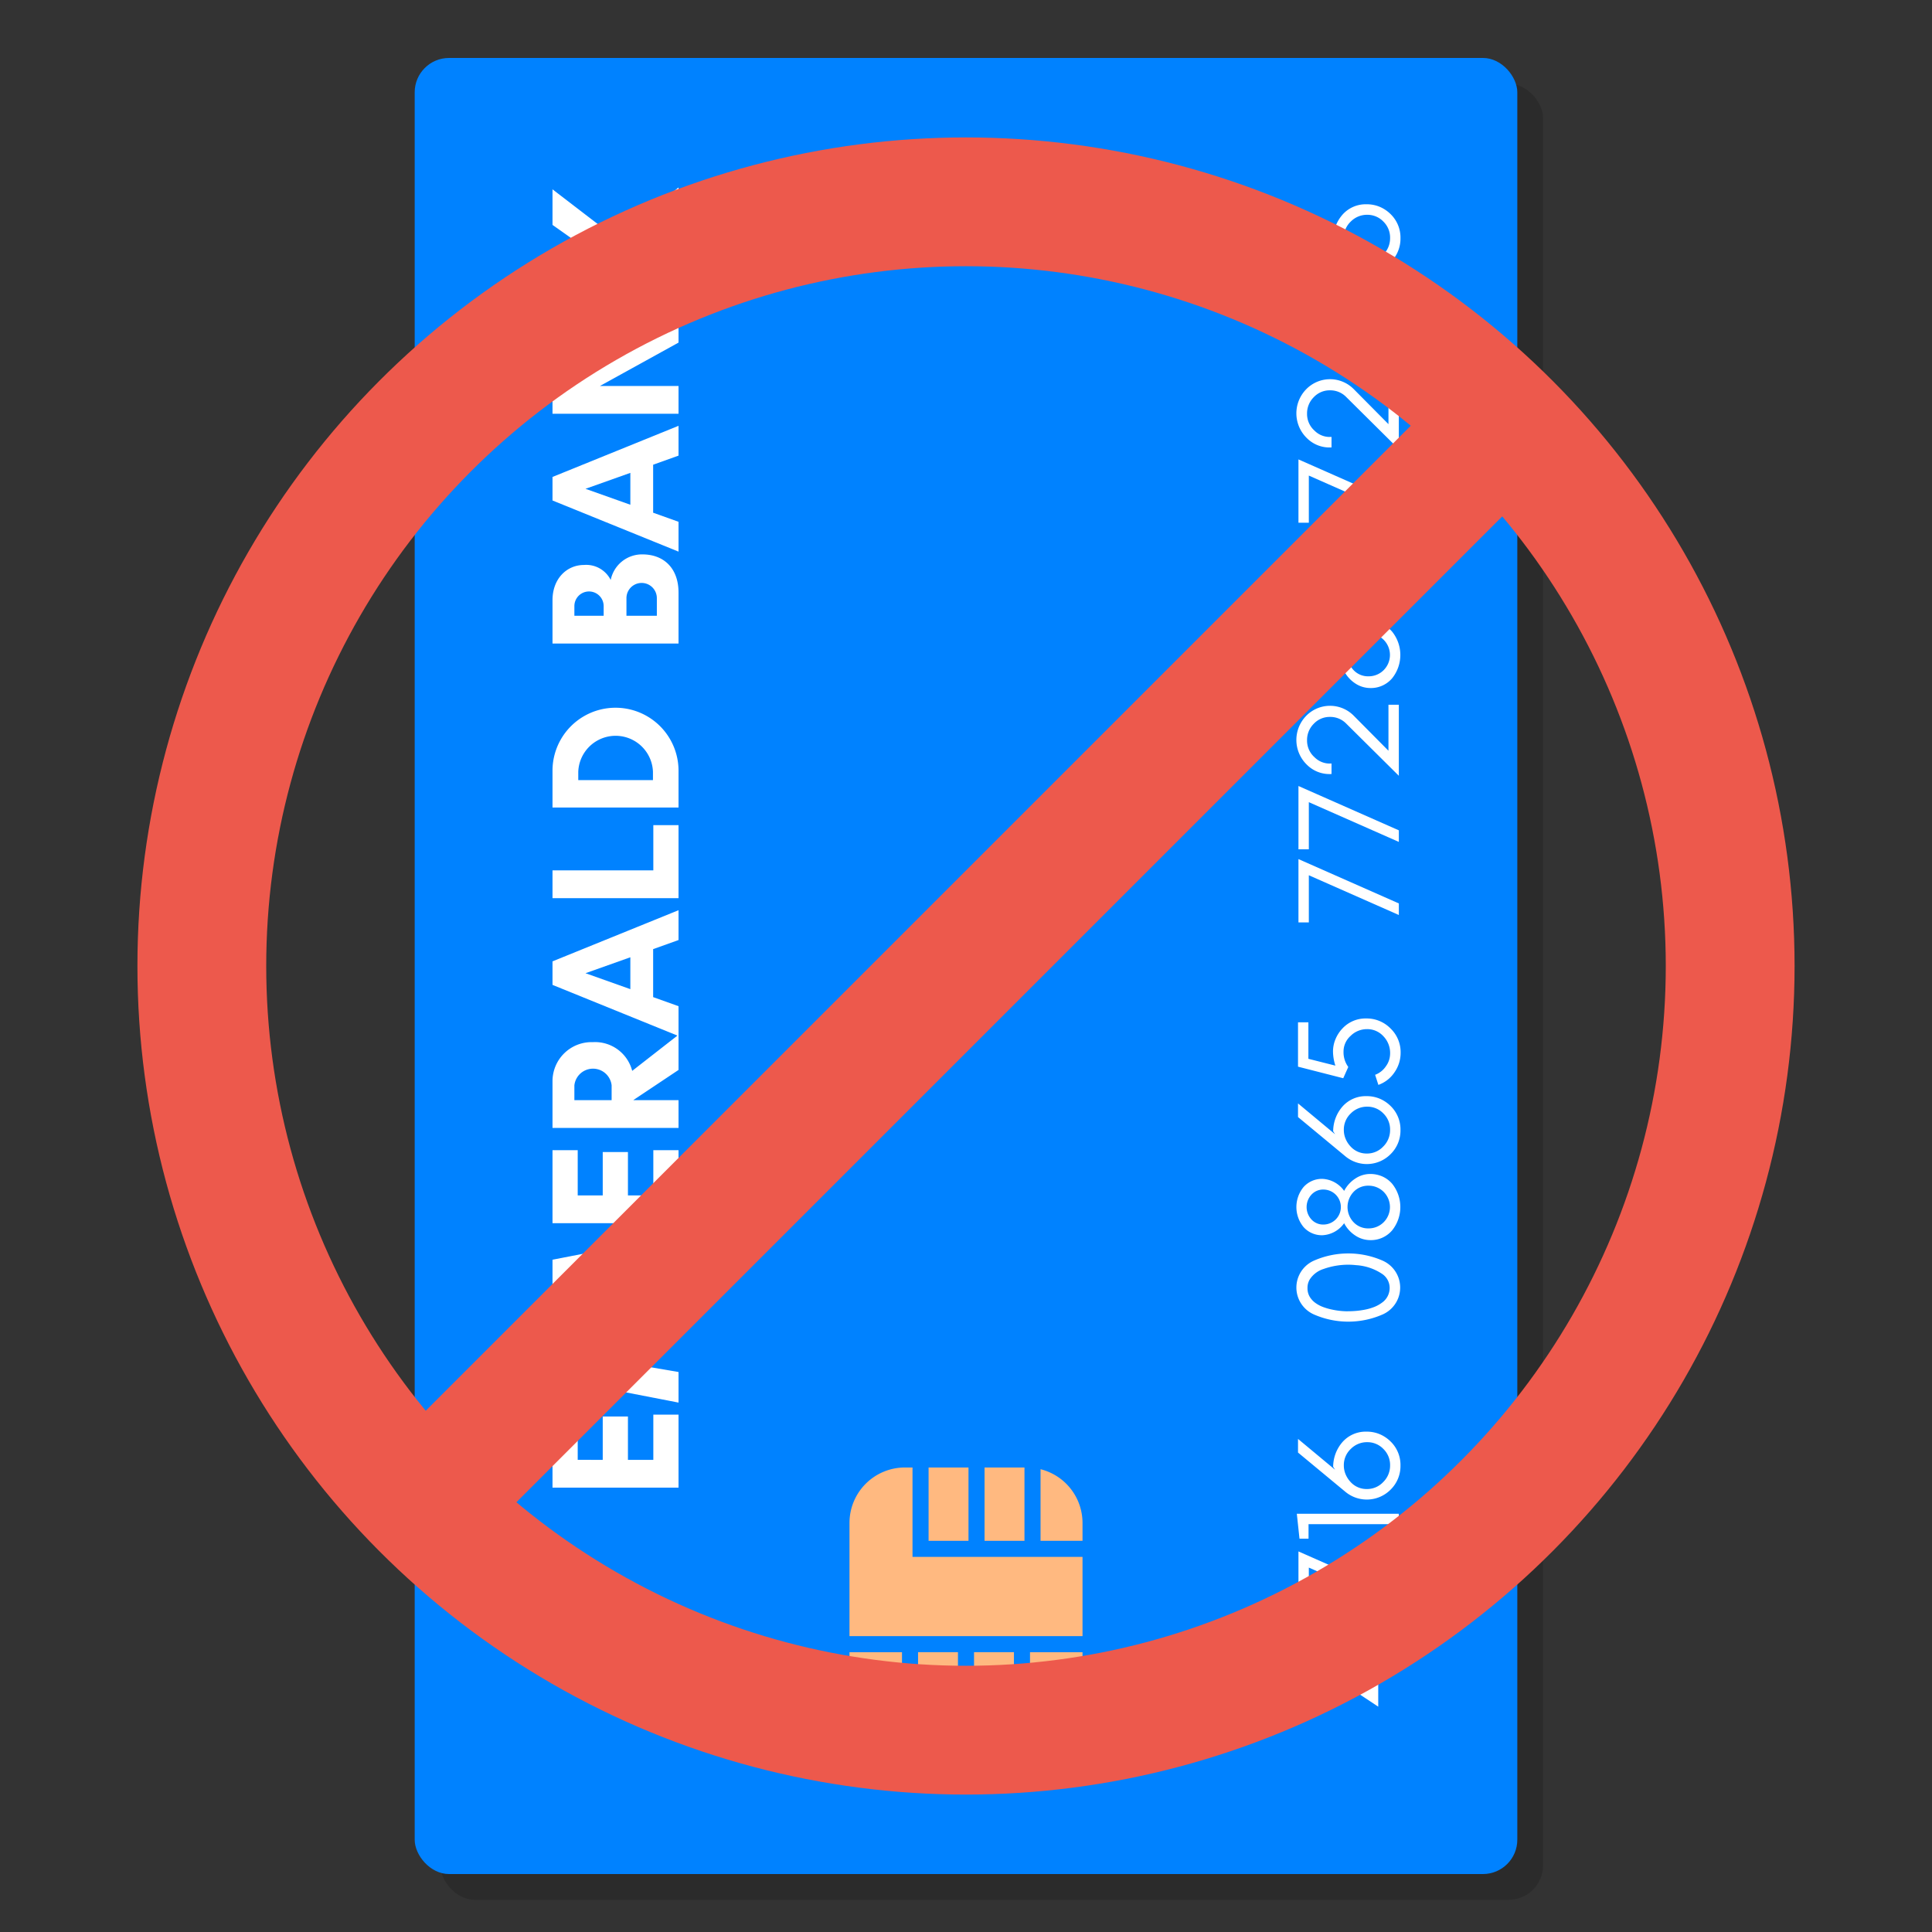 <svg xmlns="http://www.w3.org/2000/svg" viewBox="0 0 300 300"><rect x="0" y="0" width="300" height="300" fill="#333333" stroke="none"/><defs><style>.cls-1{isolation:isolate;}.cls-2{opacity:0.15;mix-blend-mode:multiply;}.cls-3{fill:#0082ff;}.cls-4{fill:#fff;}.cls-5{fill:#ffb980;}.cls-6{fill:none;stroke:#ed594c;stroke-miterlimit:10;stroke-width:20px;}</style></defs><title>no-card</title><g class="cls-1"><g id="Card_Stack" data-name="Card Stack"><g class="cls-2"><rect x="68.393" y="13" width="171.214" height="282" rx="5.333" ry="5.333"/></g><rect class="cls-3" x="64.393" y="9" width="171.214" height="282" rx="5.333" ry="5.333"/><path class="cls-4" d="M217.212,254.487V256.168h-3.2v8.842l-12.457-8.243v-2.256l10.799-.023v-1.98h1.658v1.98Zm-4.858,7.668V256.168h-9.049Z"/><path class="cls-4" d="M217.212,249.586l-13.977-6.171v7.322H201.624v-9.832L217.212,247.79Z"/><path class="cls-4" d="M203.189,236.671v2.257h-1.404l-.415-3.868h15.842v1.611Z"/><path class="cls-4" d="M214.288,222.72a5.384,5.384,0,0,1,1.657,1.128,5.071,5.071,0,0,1,1.52,3.73,5.129,5.129,0,0,1-1.531,3.73,5.202,5.202,0,0,1-6.988.368l-7.391-6.125v-2.118l5.756,4.789-.299-.46a5.892,5.892,0,0,1,1.45-3.846,4.812,4.812,0,0,1,3.73-1.611A5.159,5.159,0,0,1,214.288,222.72ZM208.957,228.96a3.957,3.957,0,0,0,.771,1.174,3.339,3.339,0,0,0,2.51,1.082,3.43,3.43,0,0,0,2.545-1.082,3.572,3.572,0,0,0,1.07-2.579,3.475,3.475,0,0,0-1.036-2.556,3.43,3.43,0,0,0-2.51-1.059,3.53,3.53,0,0,0-2.556,1.047,3.443,3.443,0,0,0-1.082,2.557A3.547,3.547,0,0,0,208.957,228.96Z"/><path class="cls-4" d="M214.69,204.109a13.284,13.284,0,0,1-10.66,0,4.565,4.565,0,0,1,0-8.358,13.273,13.273,0,0,1,10.66,0,4.565,4.565,0,0,1,0,8.358Zm-11.662-4.099a2.573,2.573,0,0,0,.334,1.335,3.21,3.21,0,0,0,.887.967,4.971,4.971,0,0,0,1.243.656,9.146,9.146,0,0,0,1.393.392,11.541,11.541,0,0,0,2.158.254q.87,0,1.537-.058a13.275,13.275,0,0,0,1.382-.196,8.085,8.085,0,0,0,1.394-.402,5.195,5.195,0,0,0,1.22-.668,2.785,2.785,0,0,0,1.209-2.337,2.624,2.624,0,0,0-1.22-2.176,8.169,8.169,0,0,0-3.995-1.324,11.135,11.135,0,0,0-1.14-.069,11.471,11.471,0,0,0-3.926.668,3.953,3.953,0,0,0-2.13,1.623A2.506,2.506,0,0,0,203.028,200.011Z"/><path class="cls-4" d="M216.164,191.057a4.314,4.314,0,0,1-3.419,1.508,4.204,4.204,0,0,1-2.245-.68,5.095,5.095,0,0,1-1.784-1.945,4.381,4.381,0,0,1-3.362,1.865,3.79,3.79,0,0,1-2.947-1.278,4.893,4.893,0,0,1,0-6.193,3.804,3.804,0,0,1,2.96-1.278,4.372,4.372,0,0,1,3.35,1.865A5.088,5.088,0,0,1,210.5,182.975a4.15,4.15,0,0,1,2.21-.68,4.632,4.632,0,0,1,1.98.403,4.375,4.375,0,0,1,1.474,1.104,5.785,5.785,0,0,1,0,7.254ZM203.627,189.341a2.455,2.455,0,0,0,1.865.806,2.717,2.717,0,0,0,0-5.434,2.455,2.455,0,0,0-1.865.806,2.846,2.846,0,0,0,0,3.822Zm6.562.449a3.085,3.085,0,0,0,2.302.955,3.294,3.294,0,0,0,2.349-.944,3.335,3.335,0,0,0,0-4.743,3.297,3.297,0,0,0-2.349-.943,3.085,3.085,0,0,0-2.302.955,3.422,3.422,0,0,0,0,4.721Z"/><path class="cls-4" d="M214.288,170.624a5.385,5.385,0,0,1,1.657,1.128,5.071,5.071,0,0,1,1.52,3.73,5.129,5.129,0,0,1-1.531,3.73,5.202,5.202,0,0,1-6.988.368l-7.391-6.125v-2.118l5.756,4.789-.299-.46a5.892,5.892,0,0,1,1.45-3.846,4.812,4.812,0,0,1,3.73-1.611A5.16,5.16,0,0,1,214.288,170.624Zm-5.331,6.24a3.957,3.957,0,0,0,.771,1.174,3.339,3.339,0,0,0,2.51,1.082,3.43,3.43,0,0,0,2.545-1.082,3.572,3.572,0,0,0,1.07-2.579,3.475,3.475,0,0,0-1.036-2.556,3.43,3.43,0,0,0-2.51-1.059,3.53,3.53,0,0,0-2.556,1.047,3.443,3.443,0,0,0-1.082,2.557A3.547,3.547,0,0,0,208.957,176.864Z"/><path class="cls-4" d="M206.988,163.279a4.936,4.936,0,0,1,.403-1.955,5.409,5.409,0,0,1,1.094-1.657,4.884,4.884,0,0,1,3.661-1.52,5.175,5.175,0,0,1,3.765,1.542,5.099,5.099,0,0,1,1.577,3.776,5.284,5.284,0,0,1-.956,3.051,5.048,5.048,0,0,1-2.498,1.946l-.507-1.566a3.491,3.491,0,0,0,1.682-1.335,3.347,3.347,0,0,0,.645-1.899,3.736,3.736,0,0,0-1.06-2.775,3.367,3.367,0,0,0-2.532-1.082,3.592,3.592,0,0,0-2.556,1.06,3.251,3.251,0,0,0-1.083,2.428,3.883,3.883,0,0,0,.737,2.385l-.783,1.75-7.022-1.796v-6.885H203.166v5.664l4.191,1.06A7.365,7.365,0,0,1,206.988,163.279Z"/><path class="cls-4" d="M217.212,142.081l-13.977-6.171v7.322H201.624v-9.832l15.588,6.884Z"/><path class="cls-4" d="M217.212,130.731,203.235,124.561v7.322H201.624v-9.832l15.588,6.884Z"/><path class="cls-4" d="M209.038,112.359a3.446,3.446,0,0,0-2.533-1.036,3.384,3.384,0,0,0-2.51,1.071,3.541,3.541,0,0,0-1.036,2.567,3.444,3.444,0,0,0,1.151,2.613,3.317,3.317,0,0,0,2.648.979V120.188a4.961,4.961,0,0,1-3.846-1.462,5.353,5.353,0,0,1-.081-7.576,5.171,5.171,0,0,1,7.357-.034l5.411,5.457v-7.138h1.611v11.029Z"/><path class="cls-4" d="M216.164,105.329a4.313,4.313,0,0,1-3.419,1.508,4.208,4.208,0,0,1-2.245-.679,5.1,5.1,0,0,1-1.784-1.946,4.381,4.381,0,0,1-3.362,1.865,3.792,3.792,0,0,1-2.947-1.278,4.894,4.894,0,0,1,0-6.194,3.807,3.807,0,0,1,2.96-1.278,4.371,4.371,0,0,1,3.35,1.865A5.1,5.1,0,0,1,210.5,97.247a4.154,4.154,0,0,1,2.21-.679,4.632,4.632,0,0,1,1.98.403,4.371,4.371,0,0,1,1.474,1.105,5.783,5.783,0,0,1,0,7.253ZM203.627,103.613a2.455,2.455,0,0,0,1.865.806,2.717,2.717,0,0,0,0-5.434,2.456,2.456,0,0,0-1.865.806,2.846,2.846,0,0,0,0,3.822Zm6.562.449a3.084,3.084,0,0,0,2.302.956,3.295,3.295,0,0,0,2.349-.944,3.335,3.335,0,0,0,0-4.743,3.296,3.296,0,0,0-2.349-.944,3.086,3.086,0,0,0-2.302.956,3.421,3.421,0,0,0,0,4.72Z"/><path class="cls-4" d="M217.212,80.019l-13.977-6.171v7.322H201.624V71.338l15.588,6.884Z"/><path class="cls-4" d="M209.038,61.646a3.446,3.446,0,0,0-2.533-1.036,3.384,3.384,0,0,0-2.51,1.071,3.541,3.541,0,0,0-1.036,2.567,3.444,3.444,0,0,0,1.151,2.613,3.317,3.317,0,0,0,2.648.979v1.635a4.961,4.961,0,0,1-3.846-1.462A5.353,5.353,0,0,1,202.832,60.437a5.171,5.171,0,0,1,7.357-.034l5.411,5.457V58.722h1.611V69.751Z"/><path class="cls-4" d="M209.038,47.489a3.446,3.446,0,0,0-2.533-1.036,3.384,3.384,0,0,0-2.51,1.071,3.541,3.541,0,0,0-1.036,2.567,3.444,3.444,0,0,0,1.151,2.613,3.317,3.317,0,0,0,2.648.979v1.635a4.961,4.961,0,0,1-3.846-1.462,5.353,5.353,0,0,1-.081-7.576,5.171,5.171,0,0,1,7.357-.034l5.411,5.457V44.564h1.611v11.029Z"/><path class="cls-4" d="M214.288,32.134a5.377,5.377,0,0,1,1.657,1.128,5.069,5.069,0,0,1,1.52,3.73,5.127,5.127,0,0,1-1.531,3.73,5.2,5.2,0,0,1-6.988.369l-7.391-6.125V32.848l5.756,4.789-.299-.46a5.893,5.893,0,0,1,1.45-3.845,4.812,4.812,0,0,1,3.73-1.612A5.16,5.16,0,0,1,214.288,32.134ZM208.957,38.374a3.953,3.953,0,0,0,.771,1.174,3.339,3.339,0,0,0,2.51,1.083,3.43,3.43,0,0,0,2.545-1.083,3.571,3.571,0,0,0,1.07-2.579,3.473,3.473,0,0,0-1.036-2.556,3.429,3.429,0,0,0-2.51-1.06,3.531,3.531,0,0,0-2.556,1.048,3.442,3.442,0,0,0-1.082,2.556A3.545,3.545,0,0,0,208.957,38.374Z"/><rect class="cls-5" x="151.248" y="256.549" width="6.197" height="11.253"/><path class="cls-5" d="M159.94,267.78a8.608,8.608,0,0,0,8.153-8.566v-2.665h-8.153Z"/><rect class="cls-5" x="142.555" y="256.549" width="6.197" height="11.253"/><path class="cls-5" d="M140.06,256.549h-8.153v2.665a8.608,8.608,0,0,0,8.153,8.566Z"/><path class="cls-5" d="M131.907,236.46v17.594h36.186V241.753H141.694v-13.882H140.494A8.613,8.613,0,0,0,131.907,236.46Z"/><rect class="cls-5" x="144.19" y="227.872" width="6.197" height="11.386"/><path class="cls-5" d="M161.575,239.258h6.518v-2.798a8.614,8.614,0,0,0-6.518-8.323Z"/><rect class="cls-5" x="152.882" y="227.872" width="6.197" height="11.386"/><path class="cls-4" d="M105.362,219.662V231.001H85.793V219.662H89.707v7.022H93.592V219.95h3.914v6.734h3.942v-7.022Z"/><path class="cls-4" d="M105.362,196.556l-13.497,2.302,13.497,3.828V206.915l-13.497,3.828,13.497,2.302v4.749L85.793,213.995v-5.123l13.728-4.086L85.793,200.729v-5.123l19.569-3.799Z"/><path class="cls-4" d="M105.362,178.6v11.339H85.793V178.6H89.707v7.022H93.592V178.888h3.914v6.734h3.942v-7.022Z"/><path class="cls-4" d="M105.362,170.832v4.316H85.793v-7.339a6.068,6.068,0,0,1,6.273-5.985,5.95,5.95,0,0,1,6.102,4.461l7.194-5.612v5.468l-6.993,4.662v.029Zm-16.173,0h5.784V168.529a2.91,2.91,0,0,0-5.784,0Z"/><path class="cls-4" d="M105.362,145.969l-3.942,1.41V154.832l3.942,1.41V160.876L85.793,152.933v-3.654l19.569-7.943ZM90.916,151.12l6.964,2.475V148.645Z"/><path class="cls-4" d="M85.793,139.467v-4.317h15.655v-7.022h3.914V139.467Z"/><path class="cls-4" d="M85.793,119.583a9.785,9.785,0,0,1,19.569,0V125.396H85.793Zm15.598.259a5.803,5.803,0,0,0-11.598,0v1.295h11.598Z"/><path class="cls-4" d="M105.362,92.016v7.914H85.793V93.195c0-3.338,2.216-5.468,4.893-5.468a4.253,4.253,0,0,1,4.144,2.331A4.952,4.952,0,0,1,99.751,86.087C103.117,86.087,105.362,88.274,105.362,92.016ZM89.189,94.116v1.497h4.547V94.116a2.273,2.273,0,0,0-4.547,0Zm8.086-1.237v2.734h4.72V92.879a2.36,2.36,0,1,0-4.72,0Z"/><path class="cls-4" d="M105.362,70.75l-3.942,1.41v7.453l3.942,1.41v4.633L85.793,77.715V74.06l19.569-7.942ZM90.916,75.901l6.964,2.475v-4.95Z"/><path class="cls-4" d="M105.362,53.198,93.16,59.932H105.362v4.317H85.793v-4.317l12.202-6.734H85.793V48.881H105.362Z"/><path class="cls-4" d="M105.362,41.112v4.317H85.793V41.112h8.749l-8.749-6.187V29.4l9.785,7.511,9.784-7.799v5.813l-8.749,6.187Z"/><circle class="cls-6" cx="150" cy="150" r="118.661"/><line class="cls-6" x1="67.821" y1="231.489" x2="231.489" y2="67.821"/></g></g></svg>